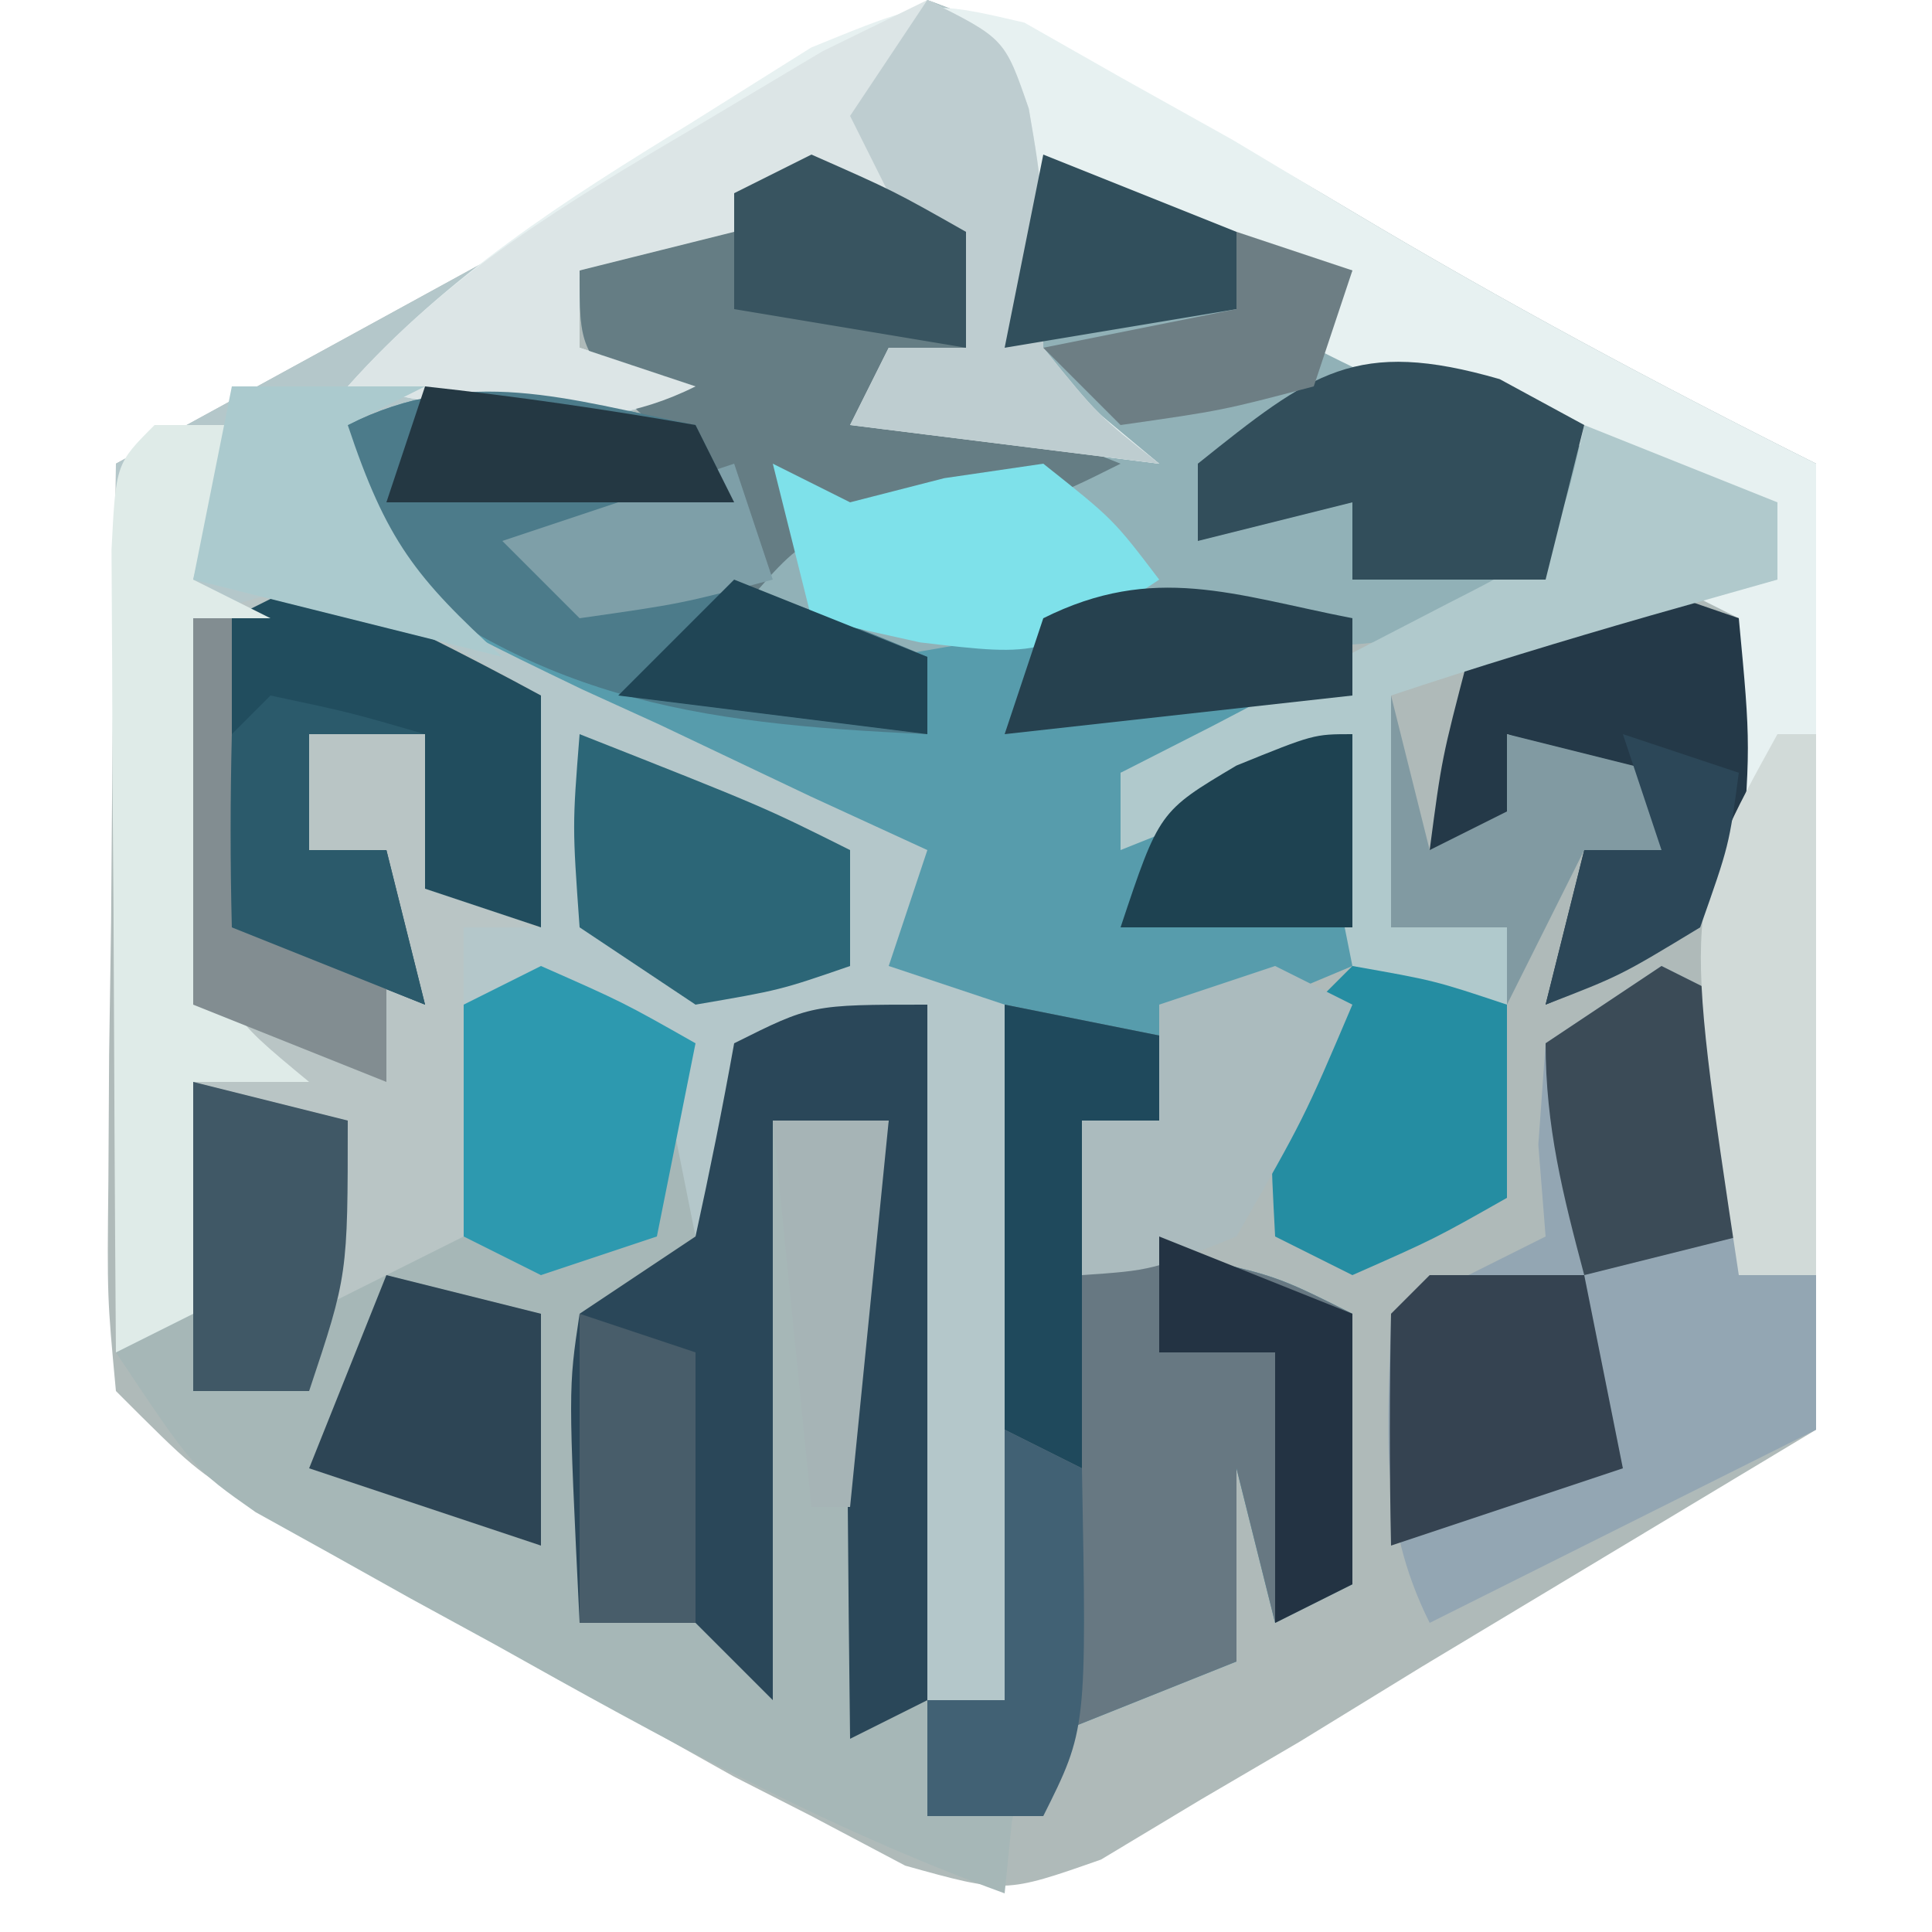 <?xml version="1.0" encoding="UTF-8"?>
<svg version="1.1" xmlns="http://www.w3.org/2000/svg" width="50" height="50">
<path d="M0 0 C3.915 1.444 7.359 3.296 10.938 5.438 C14.917 7.815 18.837 9.918 23 12 C23 20.25 23 28.5 23 37 C19.638 39.021 16.276 41.042 12.812 43.125 C11.762 43.77 10.711 44.414 9.628 45.079 C8.788 45.571 7.948 46.063 7.082 46.57 C5.802 47.34 5.802 47.34 4.495 48.125 C2 49 2 49 -0.573 48.283 C-1.774 47.648 -1.774 47.648 -3 47 C-3.662 46.663 -4.323 46.326 -5.005 45.979 C-7.068 44.822 -9.13 43.666 -11.188 42.5 C-11.911 42.097 -12.635 41.693 -13.381 41.277 C-14.074 40.887 -14.767 40.496 -15.48 40.094 C-16.108 39.74 -16.736 39.386 -17.384 39.021 C-19 38 -19 38 -21 36 C-21.227 33.57 -21.227 33.57 -21.195 30.555 C-21.189 29.478 -21.182 28.402 -21.176 27.293 C-21.159 26.165 -21.142 25.037 -21.125 23.875 C-21.116 22.739 -21.107 21.604 -21.098 20.434 C-21.074 17.622 -21.041 14.811 -21 12 C-20.399 11.672 -19.799 11.344 -19.18 11.006 C-16.473 9.527 -13.768 8.045 -11.062 6.562 C-10.117 6.046 -9.171 5.53 -8.197 4.998 C-7.298 4.505 -6.399 4.012 -5.473 3.504 C-4.224 2.821 -4.224 2.821 -2.949 2.123 C-1.061 1.147 -1.061 1.147 0 0 Z " fill="#AFBAB9" transform="translate(24,0)"/>
<path d="M0 0 C0.33 0.66 0.66 1.32 1 2 C-0.65 2.33 -2.3 2.66 -4 3 C2.207 4.358 7.748 5.429 14 4 C14.99 4.33 15.98 4.66 17 5 C17 5.66 17 6.32 17 7 C15.02 7.66 13.04 8.32 11 9 C14.053 9.158 14.053 9.158 17 8 C17 9.98 17 11.96 17 14 C16.361 14.268 15.721 14.536 15.062 14.812 C12.669 15.887 12.669 15.887 12 19 C11.34 19 10.68 19 10 19 C10 19.66 10 20.32 10 21 C10.784 21.144 11.568 21.289 12.375 21.438 C15 22 15 22 17 23 C17 25.31 17 27.62 17 30 C16.34 30.33 15.68 30.66 15 31 C14.67 29.68 14.34 28.36 14 27 C14 28.65 14 30.3 14 32 C13.196 32.248 12.391 32.495 11.562 32.75 C8.829 33.722 8.829 33.722 8.188 36.125 C8.095 37.053 8.095 37.053 8 38 C3.341 36.307 -0.876 33.978 -5.188 31.562 C-5.911 31.167 -6.635 30.772 -7.381 30.365 C-8.074 29.978 -8.767 29.591 -9.48 29.191 C-10.422 28.668 -10.422 28.668 -11.384 28.135 C-13 27 -13 27 -15 24 C-14.539 21.957 -14.539 21.957 -13.625 19.812 C-13.329 19.097 -13.032 18.382 -12.727 17.645 C-12.487 17.102 -12.247 16.559 -12 16 C-12.33 15.67 -12.66 15.34 -13 15 C-13.072 13.314 -13.084 11.625 -13.062 9.938 C-13.053 9.018 -13.044 8.099 -13.035 7.152 C-13.024 6.442 -13.012 5.732 -13 5 C-10.054 4.087 -9.251 3.903 -6.25 5.062 C-4 7 -4 7 -3.688 10.188 C-3.842 11.58 -3.842 11.58 -4 13 C-4.66 13 -5.32 13 -6 13 C-6 13.66 -6 14.32 -6 15 C-5.01 14.67 -4.02 14.34 -3 14 C-2.381 14.33 -1.762 14.66 -1.125 15 C1.385 16.439 1.385 16.439 6 15 C6 20.94 6 26.88 6 33 C6.66 33 7.32 33 8 33 C8 27.06 8 21.12 8 15 C7.01 14.67 6.02 14.34 5 14 C5.33 13.01 5.66 12.02 6 11 C5.001 10.541 4.002 10.082 2.973 9.609 C1.669 8.99 0.366 8.37 -0.938 7.75 C-1.597 7.45 -2.256 7.149 -2.936 6.84 C-7.789 4.5 -7.789 4.5 -8.941 1.766 C-8.961 1.183 -8.98 0.6 -9 0 C-5.882 -1.559 -3.329 -0.666 0 0 Z " fill="#A6B7B7" transform="translate(18,11)"/>
<path d="M0 0 C3.915 1.444 7.359 3.296 10.938 5.438 C14.917 7.815 18.837 9.918 23 12 C23 18.93 23 25.86 23 33 C22.34 33 21.68 33 21 33 C20.087 26.954 20.087 22.046 21 16 C20.34 15.67 19.68 15.34 19 15 C19.99 15 20.98 15 22 15 C21.184 12.82 21.184 12.82 19.004 12.184 C18.198 11.937 17.393 11.691 16.562 11.438 C12.127 10.063 12.127 10.063 10 9 C10.33 8.34 10.66 7.68 11 7 C8.36 6.34 5.72 5.68 3 5 C2.566 8.878 2.566 8.878 4.5 10.75 C4.995 11.162 5.49 11.575 6 12 C3.36 11.67 0.72 11.34 -2 11 C-1.67 10.34 -1.34 9.68 -1 9 C-0.34 9 0.32 9 1 9 C0.34 7.68 -0.32 6.36 -1 5 C-3.64 5.66 -6.28 6.32 -9 7 C-9 7.66 -9 8.32 -9 9 C-8.01 9.33 -7.02 9.66 -6 10 C-8.957 11.478 -11.742 11.06 -15 11 C-13.697 14.91 -12.283 15.2 -8.688 17.062 C-7.722 17.569 -6.756 18.076 -5.762 18.598 C-3.512 19.74 -1.26 20.878 1 22 C0.34 22.99 -0.32 23.98 -1 25 C0.32 25.33 1.64 25.66 3 26 C2.67 31.94 2.34 37.88 2 44 C1.34 44 0.68 44 0 44 C0 38.06 0 32.12 0 26 C-1.65 26.33 -3.3 26.66 -5 27 C-5 28.65 -5 30.3 -5 32 C-5.33 32 -5.66 32 -6 32 C-6.33 30.35 -6.66 28.7 -7 27 C-8.65 26.67 -10.3 26.34 -12 26 C-12 25.34 -12 24.68 -12 24 C-11.34 24 -10.68 24 -10 24 C-10.102 21.053 -10.102 21.053 -11 18 C-13.889 16.327 -15.659 16 -19 16 C-18.886 17.626 -18.758 19.251 -18.625 20.875 C-18.555 21.78 -18.486 22.685 -18.414 23.617 C-18.204 26.179 -18.204 26.179 -16 28 C-16.99 28 -17.98 28 -19 28 C-19 29.98 -19 31.96 -19 34 C-19.99 34.495 -19.99 34.495 -21 35 C-21 27.41 -21 19.82 -21 12 C-11.062 6.562 -11.062 6.562 -7.926 4.85 C-7.116 4.406 -6.307 3.962 -5.473 3.504 C-4.224 2.821 -4.224 2.821 -2.949 2.123 C-1.061 1.147 -1.061 1.147 0 0 Z " fill="#B4C7CA" transform="translate(24,0)"/>
<path d="M0 0 C0.33 0.66 0.66 1.32 1 2 C-0.65 2.33 -2.3 2.66 -4 3 C2.207 4.358 7.748 5.429 14 4 C14.99 4.33 15.98 4.66 17 5 C17 5.66 17 6.32 17 7 C15.02 7.66 13.04 8.32 11 9 C14.053 9.158 14.053 9.158 17 8 C17 9.98 17 11.96 17 14 C16.361 14.268 15.721 14.536 15.062 14.812 C12.669 15.887 12.669 15.887 12 19 C11.34 19 10.68 19 10 19 C10 19.66 10 20.32 10 21 C10.784 21.144 11.568 21.289 12.375 21.438 C15 22 15 22 17 23 C17 25.31 17 27.62 17 30 C16.34 30.33 15.68 30.66 15 31 C14.67 29.68 14.34 28.36 14 27 C14 28.65 14 30.3 14 32 C12.35 32.66 10.7 33.32 9 34 C9 34.66 9 35.32 9 36 C8.01 36 7.02 36 6 36 C6 35.01 6 34.02 6 33 C6.66 33 7.32 33 8 33 C8 27.06 8 21.12 8 15 C7.01 14.67 6.02 14.34 5 14 C5.33 13.01 5.66 12.02 6 11 C5.001 10.541 4.002 10.082 2.973 9.609 C1.669 8.99 0.366 8.37 -0.938 7.75 C-1.597 7.45 -2.256 7.149 -2.936 6.84 C-7.789 4.5 -7.789 4.5 -8.941 1.766 C-8.961 1.183 -8.98 0.6 -9 0 C-5.882 -1.559 -3.329 -0.666 0 0 Z " fill="#579CAC" transform="translate(18,11)"/>
<path d="M0 0 C0.536 0.392 1.073 0.784 1.625 1.188 C1.625 2.178 1.625 3.167 1.625 4.188 C1.295 4.518 0.965 4.848 0.625 5.188 C1.615 5.188 2.605 5.188 3.625 5.188 C3.295 3.538 2.965 1.887 2.625 0.188 C5.625 -0.812 5.625 -0.812 8.75 0.5 C11.625 2.188 11.625 2.188 12.625 4.188 C14.269 4.909 15.936 5.581 17.625 6.188 C17.438 8.062 17.438 8.062 16.625 10.188 C12.653 12.571 10.029 11.996 5.625 11.188 C3.623 11.508 1.623 11.84 -0.375 12.188 C-2.375 11.812 -2.375 11.812 -4.375 11.188 C-6.373 10.842 -8.373 10.506 -10.375 10.188 C-10.045 9.527 -9.715 8.867 -9.375 8.188 C-7.312 7.562 -7.312 7.562 -5.375 7.188 C-6.117 6.507 -6.117 6.507 -6.875 5.812 C-8.375 4.188 -8.375 4.188 -8.375 2.188 C-2.96 -1.012 -2.96 -1.012 0 0 Z " fill="#91B1B7" transform="translate(23.375,4.812)"/>
<path d="M0 0 C1.232 0.7 1.232 0.7 2.488 1.414 C3.446 1.949 4.404 2.484 5.391 3.035 C6.893 3.934 6.893 3.934 8.426 4.852 C12.405 7.229 16.325 9.332 20.488 11.414 C20.488 18.344 20.488 25.274 20.488 32.414 C19.828 32.414 19.168 32.414 18.488 32.414 C17.576 26.368 17.576 21.461 18.488 15.414 C17.828 15.084 17.168 14.754 16.488 14.414 C17.478 14.414 18.468 14.414 19.488 14.414 C18.672 12.234 18.672 12.234 16.492 11.598 C15.687 11.351 14.881 11.105 14.051 10.852 C9.615 9.477 9.615 9.477 7.488 8.414 C7.818 7.754 8.148 7.094 8.488 6.414 C5.848 5.754 3.208 5.094 0.488 4.414 C0.054 8.292 0.054 8.292 1.988 10.164 C2.483 10.577 2.978 10.989 3.488 11.414 C0.848 11.084 -1.792 10.754 -4.512 10.414 C-4.182 9.754 -3.852 9.094 -3.512 8.414 C-2.852 8.414 -2.192 8.414 -1.512 8.414 C-2.172 7.094 -2.832 5.774 -3.512 4.414 C-6.152 5.074 -8.792 5.734 -11.512 6.414 C-11.512 7.074 -11.512 7.734 -11.512 8.414 C-10.522 8.744 -9.532 9.074 -8.512 9.414 C-11.581 10.949 -14.213 9.964 -17.512 9.414 C-14.916 6.523 -11.939 4.623 -8.637 2.602 C-7.608 1.956 -6.579 1.31 -5.52 0.645 C-2.512 -0.586 -2.512 -0.586 0 0 Z " fill="#E7F1F1" transform="translate(26.512,0.586)"/>
<path d="M0 0 C0.928 0.516 1.856 1.031 2.812 1.562 C2.812 3.542 2.812 5.522 2.812 7.562 C2.152 7.562 1.492 7.562 0.812 7.562 C0.812 10.203 0.812 12.842 0.812 15.562 C-1.167 16.552 -1.167 16.552 -3.188 17.562 C-3.188 18.223 -3.188 18.883 -3.188 19.562 C-4.178 19.562 -5.168 19.562 -6.188 19.562 C-6.188 12.896 -6.188 6.229 -6.188 -0.438 C-3.188 -1.438 -3.188 -1.438 0 0 Z " fill="#B9C5C5" transform="translate(11.188,16.438)"/>
<path d="M0 0 C1.65 0.33 3.3 0.66 5 1 C4.67 1.99 4.34 2.98 4 4 C3.34 4 2.68 4 2 4 C2 4.66 2 5.32 2 6 C3.176 6.217 3.176 6.217 4.375 6.438 C7 7 7 7 9 8 C9 10.31 9 12.62 9 15 C8.01 15.495 8.01 15.495 7 16 C6.67 14.68 6.34 13.36 6 12 C6 13.65 6 15.3 6 17 C4.35 17.66 2.7 18.32 1 19 C1 19.66 1 20.32 1 21 C0.01 21 -0.98 21 -2 21 C-2 20.01 -2 19.02 -2 18 C-1.34 18 -0.68 18 0 18 C0 12.06 0 6.12 0 0 Z " fill="#677882" transform="translate(26,26)"/>
<path d="M0 0 C0.66 0.33 1.32 0.66 2 1 C2 3.31 2 5.62 2 8 C2.66 8 3.32 8 4 8 C4 9.32 4 10.64 4 12 C-0.95 14.475 -0.95 14.475 -6 17 C-7.354 14.291 -7.065 11.991 -7 9 C-5.68 8.34 -4.36 7.68 -3 7 C-3.062 6.216 -3.124 5.433 -3.188 4.625 C-3.126 3.759 -3.064 2.893 -3 2 C-2.01 1.34 -1.02 0.68 0 0 Z " fill="#93A6B3" transform="translate(43,25)"/>
<path d="M0 0 C0 5.94 0 11.88 0 18 C-0.66 18.33 -1.32 18.66 -2 19 C-2.027 16.896 -2.046 14.792 -2.062 12.688 C-2.074 11.516 -2.086 10.344 -2.098 9.137 C-2 6 -2 6 -1 3 C-1.99 3 -2.98 3 -4 3 C-4 7.95 -4 12.9 -4 18 C-4.66 17.34 -5.32 16.68 -6 16 C-6.99 16 -7.98 16 -9 16 C-9.293 9.945 -9.293 9.945 -9 8 C-8.01 7.34 -7.02 6.68 -6 6 C-5.636 4.34 -5.3 2.673 -5 1 C-3 0 -3 0 0 0 Z " fill="#2A4759" transform="translate(24,26)"/>
<path d="M0 0 C0.536 0.392 1.073 0.784 1.625 1.188 C1.625 2.178 1.625 3.167 1.625 4.188 C1.295 4.518 0.965 4.848 0.625 5.188 C3.1 6.178 3.1 6.178 5.625 7.188 C3.625 8.188 3.625 8.188 0.625 8.625 C-2.479 8.915 -2.479 8.915 -4.375 11.188 C-7.5 10.812 -7.5 10.812 -10.375 10.188 C-10.045 9.527 -9.715 8.867 -9.375 8.188 C-7.312 7.562 -7.312 7.562 -5.375 7.188 C-6.117 6.507 -6.117 6.507 -6.875 5.812 C-8.375 4.188 -8.375 4.188 -8.375 2.188 C-2.96 -1.012 -2.96 -1.012 0 0 Z " fill="#657D84" transform="translate(23.375,4.812)"/>
<path d="M0 0 C2 1 2 1 2.625 2.812 C3 5 3 5 3 9 C4.417 10.751 4.417 10.751 6 12 C3.36 11.67 0.72 11.34 -2 11 C-1.67 10.34 -1.34 9.68 -1 9 C-0.34 9 0.32 9 1 9 C0.34 7.68 -0.32 6.36 -1 5 C-3.64 5.66 -6.28 6.32 -9 7 C-9 7.66 -9 8.32 -9 9 C-8.01 9.33 -7.02 9.66 -6 10 C-9.069 11.534 -11.701 10.55 -15 10 C-12.382 7.045 -9.324 5.242 -5.938 3.25 C-4.874 2.616 -3.811 1.982 -2.715 1.328 C-1.819 0.89 -0.923 0.452 0 0 Z " fill="#DCE5E6" transform="translate(24,0)"/>
<path d="M0 0 C0.33 0.66 0.66 1.32 1 2 C-0.65 2.33 -2.3 2.66 -4 3 C-3.278 3.124 -2.556 3.248 -1.812 3.375 C0.957 3.99 3.397 4.884 6 6 C6 6.66 6 7.32 6 8 C-0.112 7.728 -4.309 7.09 -9 3 C-9 2.01 -9 1.02 -9 0 C-5.882 -1.559 -3.329 -0.666 0 0 Z " fill="#4C7B8A" transform="translate(18,11)"/>
<path d="M0 0 C2.031 0.934 4.035 1.932 6 3 C6 4.98 6 6.96 6 9 C5.01 8.67 4.02 8.34 3 8 C3 6.68 3 5.36 3 4 C2.01 4 1.02 4 0 4 C0 4.99 0 5.98 0 7 C0.66 7 1.32 7 2 7 C2.33 8.32 2.66 9.64 3 11 C0.525 10.01 0.525 10.01 -2 9 C-2 6.36 -2 3.72 -2 1 C-1.34 0.67 -0.68 0.34 0 0 Z " fill="#214D5E" transform="translate(8,15)"/>
<path d="M0 0 C0.598 0.206 1.196 0.412 1.812 0.625 C2.125 3.938 2.125 3.938 1.812 7.625 C-0.688 9.562 -0.688 9.562 -3.188 10.625 C-2.857 9.305 -2.527 7.985 -2.188 6.625 C-1.528 6.625 -0.868 6.625 -0.188 6.625 C-0.517 5.965 -0.848 5.305 -1.188 4.625 C-2.178 4.295 -3.167 3.965 -4.188 3.625 C-3.857 4.945 -3.527 6.265 -3.188 7.625 C-4.178 7.295 -5.168 6.965 -6.188 6.625 C-5.875 4.25 -5.875 4.25 -5.188 1.625 C-2.188 -0.375 -2.188 -0.375 0 0 Z " fill="#243948" transform="translate(43.188,15.375)"/>
<path d="M0 0 C2.475 0.99 2.475 0.99 5 2 C5 2.66 5 3.32 5 4 C3.907 4.309 2.814 4.619 1.688 4.938 C-0.554 5.583 -2.787 6.262 -5 7 C-5 8.98 -5 10.96 -5 13 C-4.01 13 -3.02 13 -2 13 C-2 13.66 -2 14.32 -2 15 C-3.32 14.67 -4.64 14.34 -6 14 C-6.33 12.35 -6.66 10.7 -7 9 C-8.65 9.66 -10.3 10.32 -12 11 C-12 10.34 -12 9.68 -12 9 C-11.218 8.602 -10.435 8.203 -9.629 7.793 C-8.617 7.263 -7.605 6.733 -6.562 6.188 C-5.553 5.665 -4.544 5.143 -3.504 4.605 C-0.713 3.186 -0.713 3.186 0 0 Z " fill="#B0C9CC" transform="translate(41,11)"/>
<path d="M0 0 C0.722 0.392 1.444 0.784 2.188 1.188 C1.857 2.507 1.528 3.828 1.188 5.188 C-0.463 5.188 -2.112 5.188 -3.812 5.188 C-3.812 4.527 -3.812 3.868 -3.812 3.188 C-5.133 3.518 -6.452 3.848 -7.812 4.188 C-7.812 3.527 -7.812 2.868 -7.812 2.188 C-4.864 -0.171 -3.722 -1.075 0 0 Z " fill="#324E5B" transform="translate(38.812,9.812)"/>
<path d="M0 0 C2.125 0.938 2.125 0.938 4 2 C3.67 3.65 3.34 5.3 3 7 C2.01 7.33 1.02 7.66 0 8 C-0.66 7.67 -1.32 7.34 -2 7 C-2 5.02 -2 3.04 -2 1 C-1.34 0.67 -0.68 0.34 0 0 Z " fill="#2D99AF" transform="translate(14,25)"/>
<path d="M0 0 C2.125 0.375 2.125 0.375 4 1 C4 2.65 4 4.3 4 6 C2.125 7.062 2.125 7.062 0 8 C-0.66 7.67 -1.32 7.34 -2 7 C-2.125 4.625 -2.125 4.625 -2 2 C-1.34 1.34 -0.68 0.68 0 0 Z " fill="#258DA2" transform="translate(35,25)"/>
<path d="M0 0 C0.66 0 1.32 0 2 0 C1.67 1.32 1.34 2.64 1 4 C1.66 4.33 2.32 4.66 3 5 C2.34 5 1.68 5 1 5 C1.114 6.626 1.242 8.251 1.375 9.875 C1.445 10.78 1.514 11.685 1.586 12.617 C1.796 15.179 1.796 15.179 4 17 C3.01 17 2.02 17 1 17 C1 18.98 1 20.96 1 23 C0.34 23.33 -0.32 23.66 -1 24 C-1.029 20.188 -1.047 16.375 -1.062 12.562 C-1.071 11.474 -1.079 10.385 -1.088 9.264 C-1.091 8.229 -1.094 7.195 -1.098 6.129 C-1.103 5.171 -1.108 4.212 -1.114 3.225 C-1 1 -1 1 0 0 Z " fill="#DFEBE8" transform="translate(4,11)"/>
<path d="M0 0 C0.99 0.495 0.99 0.495 2 1 C2.804 0.794 3.609 0.588 4.438 0.375 C5.283 0.251 6.129 0.128 7 0 C8.812 1.438 8.812 1.438 10 3 C7 5 7 5 3.812 4.625 C2.884 4.419 1.956 4.213 1 4 C0.67 2.68 0.34 1.36 0 0 Z " fill="#7EE1EA" transform="translate(20,12)"/>
<path d="M0 0 C1.32 0 2.64 0 4 0 C4.33 1.65 4.66 3.3 5 5 C3.02 5.66 1.04 6.32 -1 7 C-1.043 5 -1.041 3 -1 1 C-0.67 0.67 -0.34 0.34 0 0 Z " fill="#354351" transform="translate(37,33)"/>
<path d="M0 0 C4.75 1.875 4.75 1.875 7 3 C7 3.99 7 4.98 7 6 C5.188 6.625 5.188 6.625 3 7 C2.01 6.34 1.02 5.68 0 5 C-0.188 2.375 -0.188 2.375 0 0 Z " fill="#2C6677" transform="translate(15,19)"/>
<path d="M0 0 C2 1 2 1 2.625 2.812 C3 5 3 5 3 9 C4.417 10.751 4.417 10.751 6 12 C3.36 11.67 0.72 11.34 -2 11 C-1.67 10.34 -1.34 9.68 -1 9 C-0.34 9 0.32 9 1 9 C0.01 7.02 -0.98 5.04 -2 3 C-1.34 2.01 -0.68 1.02 0 0 Z " fill="#BECDD0" transform="translate(24,0)"/>
<path d="M0 0 C1.32 0.33 2.64 0.66 4 1 C4 2.98 4 4.96 4 7 C2.02 6.34 0.04 5.68 -2 5 C-1.34 3.35 -0.68 1.7 0 0 Z " fill="#2D4555" transform="translate(10,33)"/>
<path d="M0 0 C0.66 0.33 1.32 0.66 2 1 C2 2.98 2 4.96 2 7 C0.68 7.33 -0.64 7.66 -2 8 C-2.553 5.924 -3 4.156 -3 2 C-2.01 1.34 -1.02 0.68 0 0 Z " fill="#3B4B57" transform="translate(43,25)"/>
<path d="M0 0 C0.33 0 0.66 0 1 0 C1 4.62 1 9.24 1 14 C0.34 14 -0.32 14 -1 14 C-2.444 4.431 -2.444 4.431 0 0 Z " fill="#D1DAD8" transform="translate(46,19)"/>
<path d="M0 0 C2.475 0.495 2.475 0.495 5 1 C4.67 1.99 4.34 2.98 4 4 C3.34 4 2.68 4 2 4 C2 6.64 2 9.28 2 12 C1.34 11.67 0.68 11.34 0 11 C0 7.37 0 3.74 0 0 Z " fill="#1F495C" transform="translate(26,26)"/>
<path d="M0 0 C1.32 0.33 2.64 0.66 4 1 C4 5 4 5 3 8 C2.01 8 1.02 8 0 8 C0 5.36 0 2.72 0 0 Z " fill="#405866" transform="translate(5,28)"/>
<path d="M0 0 C0.66 0.33 1.32 0.66 2 1 C0.75 3.938 0.75 3.938 -1 7 C-3.188 7.875 -3.188 7.875 -5 8 C-5 6.68 -5 5.36 -5 4 C-4.34 4 -3.68 4 -3 4 C-3 3.01 -3 2.02 -3 1 C-2.01 0.67 -1.02 0.34 0 0 Z " fill="#ABBBBE" transform="translate(33,25)"/>
<path d="M0 0 C1.65 0 3.3 0 5 0 C4.01 0.495 4.01 0.495 3 1 C3.998 3.993 4.752 4.948 7 7 C4.36 6.34 1.72 5.68 -1 5 C-0.67 3.35 -0.34 1.7 0 0 Z " fill="#ABCACE" transform="translate(6,10)"/>
<path d="M0 0 C0.33 1.32 0.66 2.64 1 4 C1.66 3.67 2.32 3.34 3 3 C3 2.34 3 1.68 3 1 C4.32 1.33 5.64 1.66 7 2 C7 2.66 7 3.32 7 4 C6.34 4 5.68 4 5 4 C4.34 5.32 3.68 6.64 3 8 C3 7.34 3 6.68 3 6 C2.01 6 1.02 6 0 6 C0 4.02 0 2.04 0 0 Z " fill="#819AA2" transform="translate(36,18)"/>
<path d="M0 0 C2.125 0.938 2.125 0.938 4 2 C4 2.99 4 3.98 4 5 C1.03 4.505 1.03 4.505 -2 4 C-2 3.01 -2 2.02 -2 1 C-1.34 0.67 -0.68 0.34 0 0 Z " fill="#385460" transform="translate(21,4)"/>
<path d="M0 0 C0.66 0.33 1.32 0.66 2 1 C2.125 7.75 2.125 7.75 1 10 C0.01 10 -0.98 10 -2 10 C-2 9.01 -2 8.02 -2 7 C-1.34 7 -0.68 7 0 7 C0 4.69 0 2.38 0 0 Z " fill="#416174" transform="translate(26,37)"/>
<path d="M0 0 C2.475 0.99 2.475 0.99 5 2 C5 4.31 5 6.62 5 9 C4.01 9.495 4.01 9.495 3 10 C3 7.69 3 5.38 3 3 C2.01 3 1.02 3 0 3 C0 2.01 0 1.02 0 0 Z " fill="#233343" transform="translate(30,32)"/>
<path d="M0 0 C2.475 0.99 2.475 0.99 5 2 C5 2.66 5 3.32 5 4 C3.02 4.33 1.04 4.66 -1 5 C-0.67 3.35 -0.34 1.7 0 0 Z " fill="#314F5C" transform="translate(27,4)"/>
<path d="M0 0 C0.33 0 0.66 0 1 0 C1 2.64 1 5.28 1 8 C2.98 8.495 2.98 8.495 5 9 C5 9.99 5 10.98 5 12 C2.525 11.01 2.525 11.01 0 10 C0 6.7 0 3.4 0 0 Z " fill="#828D91" transform="translate(5,16)"/>
<path d="M0 0 C2.062 0.438 2.062 0.438 4 1 C3.01 1 2.02 1 1 1 C1 1.99 1 2.98 1 4 C1.66 4 2.32 4 3 4 C3.33 5.32 3.66 6.64 4 8 C1.525 7.01 1.525 7.01 -1 6 C-1.043 4.334 -1.041 2.666 -1 1 C-0.67 0.67 -0.34 0.34 0 0 Z " fill="#2B5A6B" transform="translate(7,18)"/>
<path d="M0 0 C0.99 0.33 1.98 0.66 3 1 C3 3.31 3 5.62 3 8 C2.01 8 1.02 8 0 8 C0 5.36 0 2.72 0 0 Z " fill="#485D6A" transform="translate(15,34)"/>
<path d="M0 0 C0 1.65 0 3.3 0 5 C-1.98 5 -3.96 5 -6 5 C-5 2 -5 2 -3 0.812 C-1 0 -1 0 0 0 Z " fill="#1E4251" transform="translate(35,19)"/>
<path d="M0 0 C0 0.66 0 1.32 0 2 C-4.455 2.495 -4.455 2.495 -9 3 C-8.67 2.01 -8.34 1.02 -8 0 C-5.138 -1.431 -3.066 -0.6 0 0 Z " fill="#26414F" transform="translate(35,16)"/>
<path d="M0 0 C0.99 0.33 1.98 0.66 3 1 C2.67 1.99 2.34 2.98 2 4 C-0.375 4.625 -0.375 4.625 -3 5 C-3.66 4.34 -4.32 3.68 -5 3 C-3.35 2.67 -1.7 2.34 0 2 C0 1.34 0 0.68 0 0 Z " fill="#6D7E84" transform="translate(32,6)"/>
<path d="M0 0 C0.33 0.99 0.66 1.98 1 3 C-1.375 3.625 -1.375 3.625 -4 4 C-4.66 3.34 -5.32 2.68 -6 2 C-4.02 1.34 -2.04 0.68 0 0 Z " fill="#7E9FA8" transform="translate(19,12)"/>
<path d="M0 0 C2.343 0.256 4.678 0.593 7 1 C7.33 1.66 7.66 2.32 8 3 C5.03 3 2.06 3 -1 3 C-0.67 2.01 -0.34 1.02 0 0 Z " fill="#243843" transform="translate(11,10)"/>
<path d="M0 0 C0.99 0 1.98 0 3 0 C2.67 3.3 2.34 6.6 2 10 C1.67 10 1.34 10 1 10 C0.67 6.7 0.34 3.4 0 0 Z " fill="#A6B4B6" transform="translate(20,29)"/>
<path d="M0 0 C0.99 0.33 1.98 0.66 3 1 C2.75 2.875 2.75 2.875 2 5 C-0.062 6.25 -0.062 6.25 -2 7 C-1.67 5.68 -1.34 4.36 -1 3 C-0.34 3 0.32 3 1 3 C0.67 2.01 0.34 1.02 0 0 Z " fill="#2C4758" transform="translate(42,19)"/>
<path d="M0 0 C2.475 0.99 2.475 0.99 5 2 C5 2.66 5 3.32 5 4 C2.36 3.67 -0.28 3.34 -3 3 C-2.01 2.01 -1.02 1.02 0 0 Z " fill="#204555" transform="translate(19,15)"/>
</svg>
